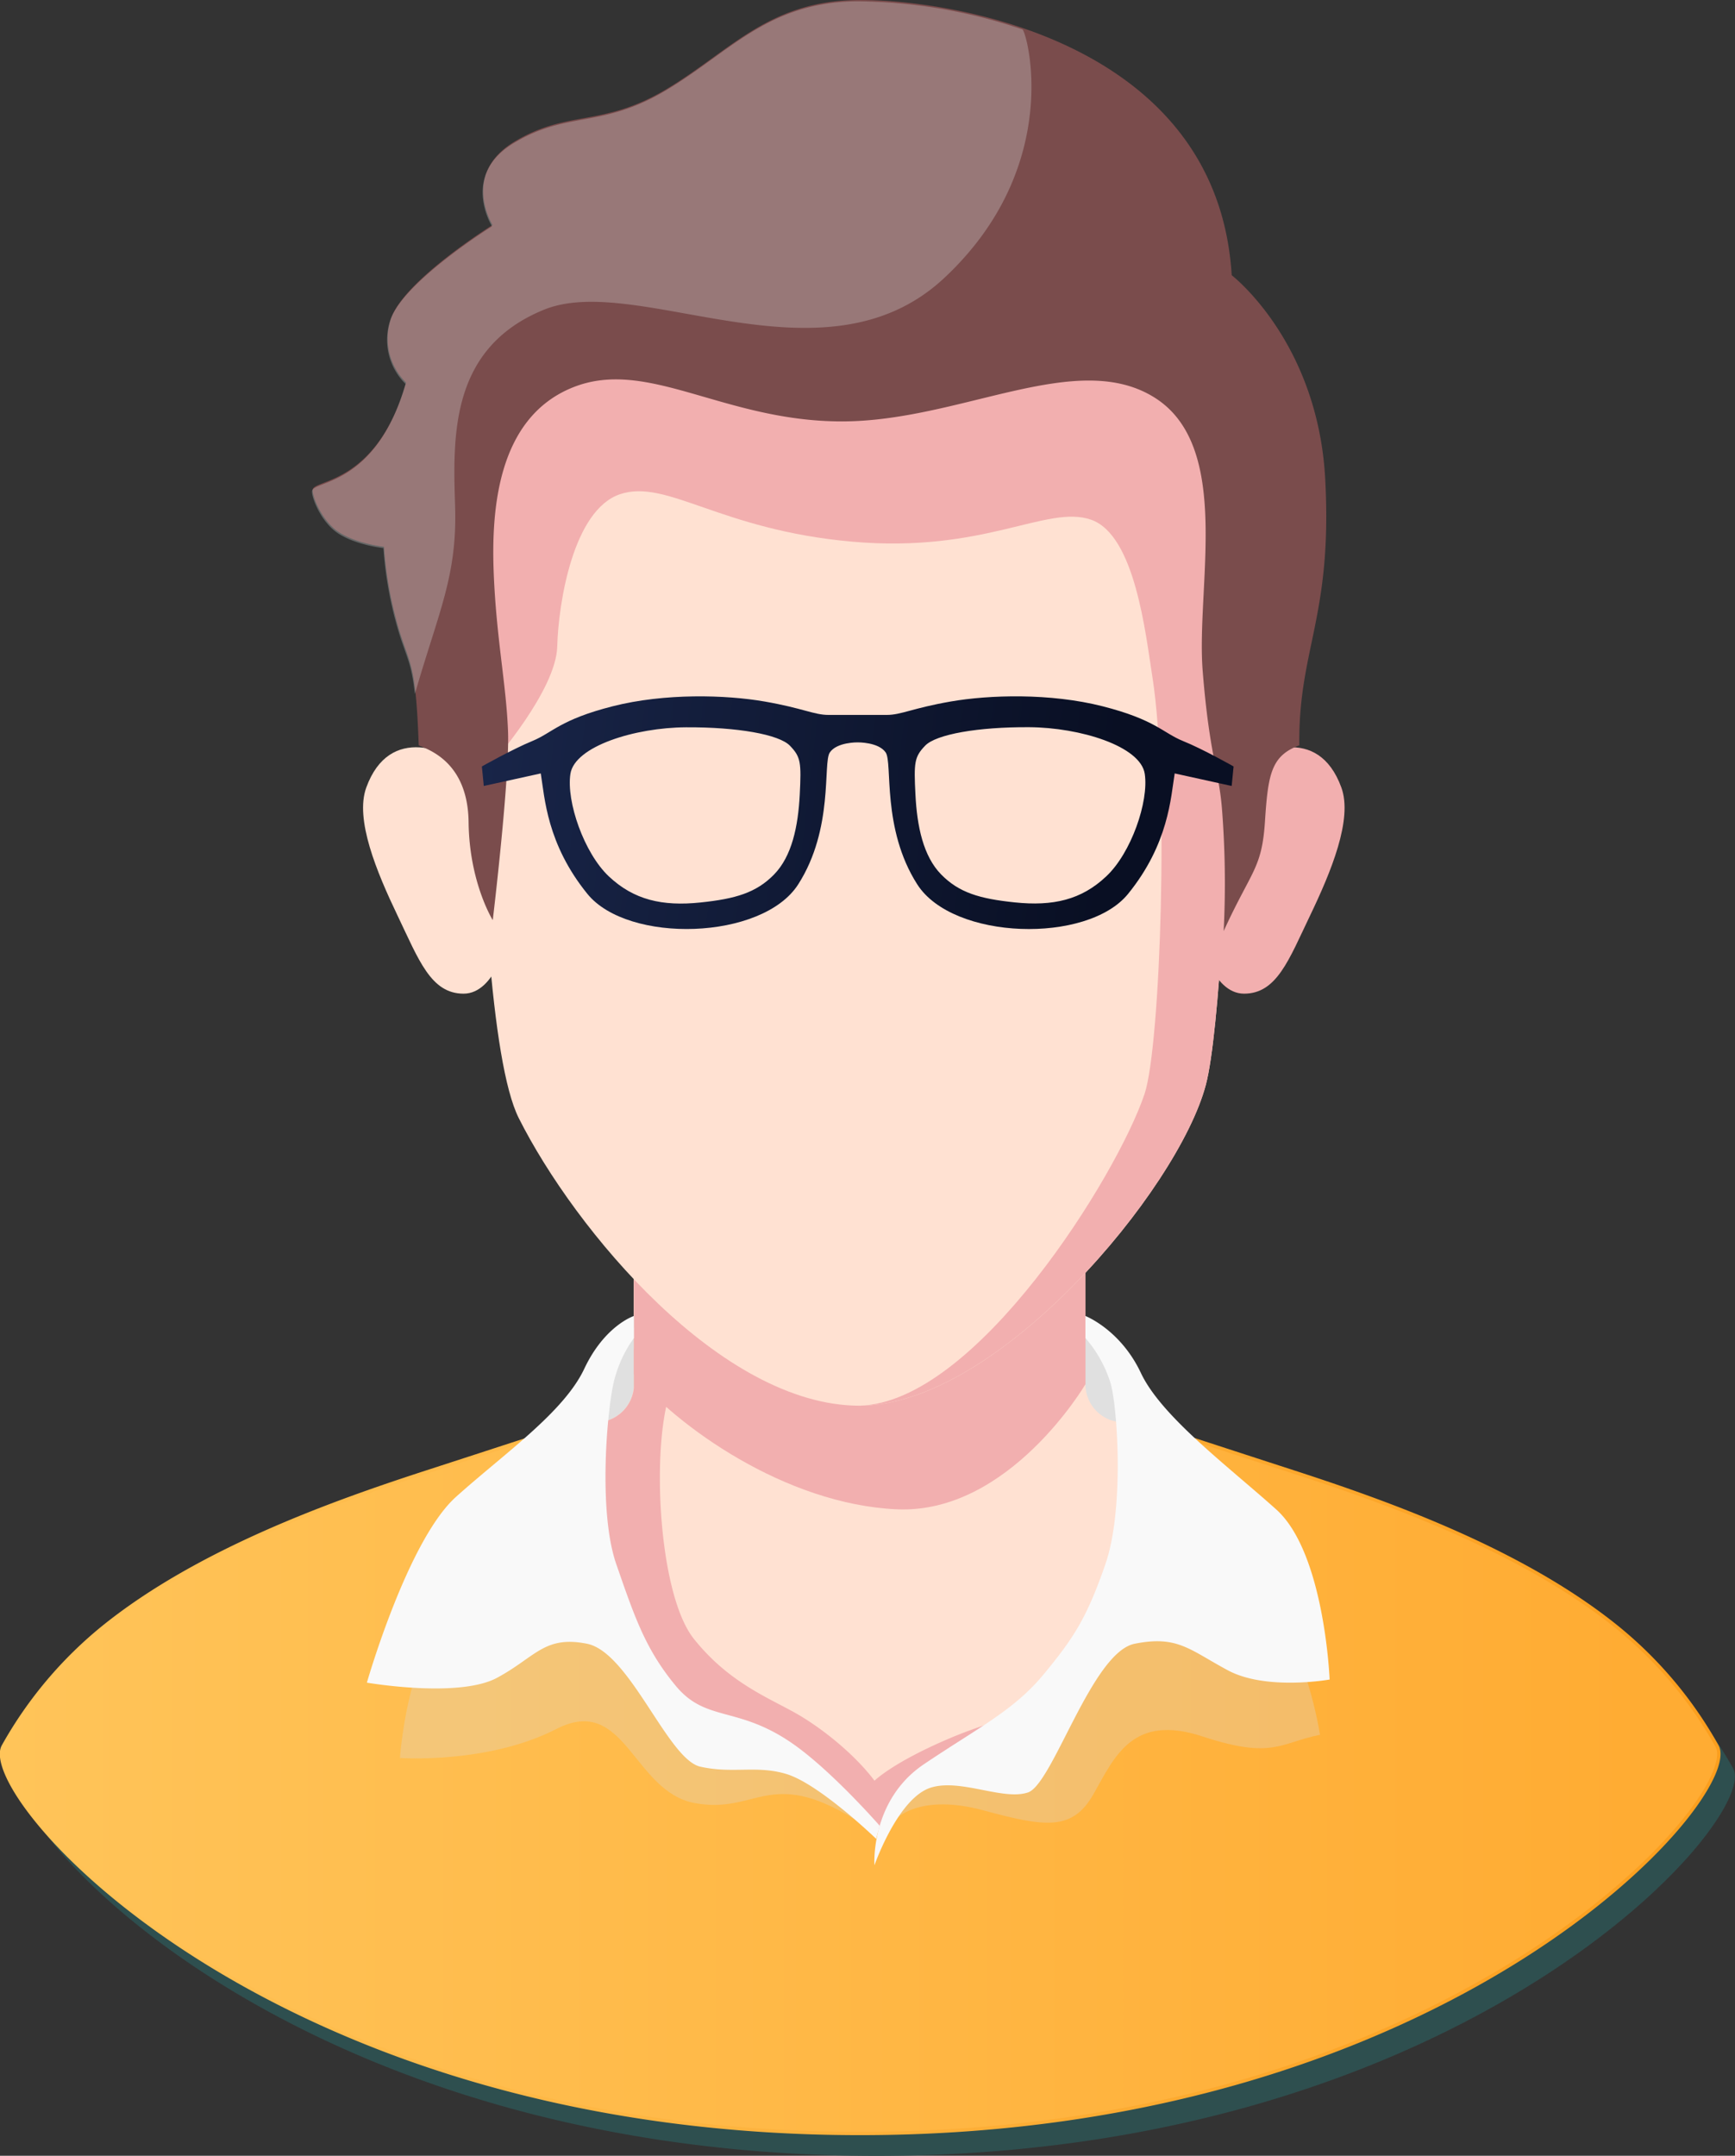 <svg xmlns="http://www.w3.org/2000/svg" xmlns:xlink="http://www.w3.org/1999/xlink" viewBox="0 0 517.58 642.97"><rect x="0" y="0" width="517.58" height="642.97" fill="#333333" stroke="none"/><defs><style>.cls-1{isolation:isolate;}.cls-2{fill:#fcddc8;}.cls-3{fill:#2e4f4f;}.cls-4{stroke-miterlimit:10;fill:url(#Névtelen_színátmenet_68);stroke:url(#Névtelen_színátmenet_6);}.cls-5{fill:#d8d8d8;mix-blend-mode:multiply;}.cls-12,.cls-5{opacity:0.3;}.cls-6{fill:#e0e0e0;}.cls-7{fill:#ffe1d2;}.cls-8{fill:#f2afaf;}.cls-9{fill:#f9f9f9;}.cls-10{fill:url(#Névtelen_színátmenet_42);}.cls-11{fill:url(#linear-gradient);}.cls-12{fill:#dedfe0;mix-blend-mode:overlay;}</style><linearGradient id="Névtelen_színátmenet_68" x1="0.5" y1="531.89" x2="512.76" y2="531.89" gradientUnits="userSpaceOnUse"><stop offset="0" stop-color="#ffc459"/><stop offset="0.95" stop-color="#ffac33"/></linearGradient><linearGradient id="Névtelen_színátmenet_6" y1="531.88" x2="513.26" y2="531.88" gradientUnits="userSpaceOnUse"><stop offset="0" stop-color="#ffc459"/><stop offset="1" stop-color="#fb9e1d"/></linearGradient><linearGradient id="Névtelen_színátmenet_42" x1="93.25" y1="138.85" x2="395.65" y2="138.85" gradientUnits="userSpaceOnUse"><stop offset="0" stop-color="#977f91"/><stop offset="0" stop-color="#7a4c4c"/></linearGradient><linearGradient id="linear-gradient" x1="99.86" y1="224.09" x2="330.36" y2="251.09" gradientUnits="userSpaceOnUse"><stop offset="0" stop-color="#1c2a51"/><stop offset="1" stop-color="#090f23"/></linearGradient></defs><g class="cls-1"><g id="Réteg_2" data-name="Réteg 2"><g id="Layer_1" data-name="Layer 1"><path class="cls-2" d="M323.81,346.57V419c-20.21,21.6-45.53,39.64-67.36,39.64-23.49,0-47.73-16.93-67.34-37.69V346.57Z"/><path class="cls-3" d="M517,527.4a122.27,122.27,0,0,0-30-35.59c-28.38-22.82-68-36.94-96.29-46.14-20.88-6.77-66.74-29-66.74-29l-62.57,32.11L209,406.61s-56,32.29-76.88,39.06c-28.32,9.2-67.91,23.32-96.28,46.14a122.46,122.46,0,0,0-30,35.59C-2.51,542.11,84.94,643,261.45,643S525.42,542.11,517,527.4Z"/><path class="cls-4" d="M512.21,520.75a122.51,122.51,0,0,0-30-35.58c-28.38-22.82-68-36.95-96.29-46.14-20.88-6.77-35.54-11.57-35.54-11.57l-93.77,14.68-93.77-14.68s-14.66,4.8-35.54,11.57C99,448.22,59.41,462.35,31,485.17a122.67,122.67,0,0,0-30,35.58c-8.38,14.72,79.07,115.57,255.58,115.57S520.59,535.47,512.21,520.75Z"/><path class="cls-5" d="M267.93,542s7.1-7,25.39-2.06,26.54,6.33,32.87-4.81S337.8,511,358.77,517.92s23.17,1.84,35-.5c0,0-4.06-27.57-16.75-40s-34.17-12.15-34.17-12.15-17.21,34.68-28.4,40.55S271.1,532.57,267.93,542Z"/><path class="cls-5" d="M166,515.67c20.56-10.54,22.78,18.66,41.21,22.1s22.21-10.81,47.62,4.77c0,0-10.9-13.57-31.53-22s-26.13-13.75-31.91-23.65-26.12-27.81-47.58-22.72-24.5,50.15-24.5,50.15S145.46,526.21,166,515.67Z"/><path class="cls-6" d="M189.11,396v30.34l-20.72,6s9-25.54,11.63-28.12S189.11,396,189.11,396Z"/><path class="cls-6" d="M323.8,396v30.34l19.59,8.08s-5.2-23.67-7.87-26.25S323.8,396,323.8,396Z"/><path class="cls-7" d="M331.45,423.6a11.38,11.38,0,0,1-7.65-10.75V346.57H189.1v66.28a11.38,11.38,0,0,1-7.65,10.75s-13.54,4.07-13.56,5.82c-.08,8.55,10.92,47.48,22.88,66.5,8.55,13.6,19.09,17.95,32.55,24.66,11.25,5.61,38.64,25.71,38.64,25.71s6-10.95,14.72-16.77c11.13-7.43,30.79-14.45,36.85-22.83,8.77-12.12,24-34.92,27.49-48.05,3.54-13.37,5.25-24.8,3.87-30C344.43,426.91,331.45,423.6,331.45,423.6Z"/><path class="cls-8" d="M313.19,507.13c-6.41,8.19-25.58,15.09-36.51,22.4C268,535.34,262,546.29,262,546.29s-27.39-20.1-38.64-25.71c-13.45-6.71-24-11.06-32.55-24.66-12-19-23-57.95-22.87-66.5,0-1.75,13.55-5.82,13.55-5.82a11.38,11.38,0,0,0,7.65-10.75V402.3c5.16-.51,17-.53,11.67,10.74-6.73,14.25-5,61.75,6.19,75.77s23.95,18.11,32.45,23.38,16.62,12.5,21.43,18.92c0,0,5.25-5.29,21.93-12.44C298,512.17,308.41,511.18,313.19,507.13Z"/><path class="cls-8" d="M256.45,344.92H189.11v64.92c12.55,15.22,44.94,38.82,78.44,40.32s56.26-37.31,56.26-37.31V344.92Z"/><path class="cls-7" d="M370.26,98.06H142.65S138,300.11,154.75,333.47s60.39,85.79,101.7,85.79,95.06-64.55,103.27-95.7S370.26,98.06,370.26,98.06Z"/><path class="cls-7" d="M142.06,230.63c-8.14-7.31-25.89-14.69-32.79,4.25-3.46,9.47,3.08,25.17,9.37,38.29s9.89,23.19,19.64,23.2,13.29-17.06,13.29-17.06Z"/><path class="cls-8" d="M367.35,230.63c8.14-7.31,25.89-14.69,32.8,4.25,3.45,9.47-3.08,25.17-9.38,38.29s-9.88,23.19-19.63,23.2-13.29-17.06-13.29-17.06Z"/><path class="cls-8" d="M370.25,98.06s-2.32,194.35-10.53,225.5-62,95.69-103.27,95.69c34.81-.86,76.95-68.91,85-93,4.8-14.42,7.31-92.63,2.36-124.13-2.08-13.21-5.2-42.63-18.4-47.14s-31.7,10.08-71.2,6.58S199,142.73,185,147.39s-18.42,32.38-18.77,45.47-19,34.31-19,34.31l-6.1-18.67,1.6-110.44Z"/><path class="cls-9" d="M323.8,392.5s10.45,4.05,16.55,17,25.92,27.74,40.37,40.7,15.93,50.73,15.93,50.73-18.91,3.4-30.38-2.76-15-10.46-27.78-7.91-24.41,41.87-31.83,44.35-20-4.16-28.88-1.47c-9.89,3-16.92,23.2-16.92,23.2s-1.32-19.29,14.72-30.12,26.81-16,35.75-26.82,12.85-16.77,18.43-32.87,3.68-46,1.62-53.74a37.34,37.34,0,0,0-7.58-13.71Z"/><path class="cls-9" d="M189.1,392.5s-8.7,2.8-14.81,15.76-23.79,25.21-38.24,38.17-26.6,55.43-26.6,55.43,27.35,4.72,38.82-1.44,14.1-12.71,26.85-10.16,24.09,34.45,33.76,36.65,16.83-.49,25.72,2.2c9.88,3,26.78,19.34,26.78,19.34l1.05-3.91s-14.79-16.95-26.6-24.92c-16-10.84-25.29-6-34.24-16.81s-12.16-20.18-17.74-36.28-2.64-47.28-.58-55a37.15,37.15,0,0,1,5.84-12.46Z"/><path class="cls-10" d="M147,274.44s-7-11.18-7.21-29.2-12-21.64-14.88-22.94c-.92-26.43-2.86-23.53-6.5-36.71a115.14,115.14,0,0,1-3.86-22.52s-8.1-.86-13.45-4.36S93,147.54,93.28,146c.62-3.09,19.16-1.57,27.87-31.89a18.41,18.41,0,0,1-4.54-19c3.83-11.5,30.33-28,30.33-28s-9.5-15.17,6.5-24.84,26.17-4.2,45.34-15.66S229.2.28,255.88,0,363.11,11.62,367.44,82.09c0,0,25.72,19.75,27.9,60.87s-8.06,50.63-7.73,79.34c-8.38,3.12-9.33,8.54-10.25,22.7s-4,14.5-12.32,32.7a283.72,283.72,0,0,0-.51-36.49c-.89-11.29-3.75-16-5.75-41.12s9-66.82-14.34-81.5-58,7.1-93.31,7.1-58-19.16-80.35-10.1-24.28,36.34-23.48,55.67S151,204,151.55,218,147,274.44,147,274.44Z"/><path class="cls-11" d="M352.87,221c-6-2.45-8.25-6.35-23.91-10.34s-33.84-3.43-45.34-1.43-14.75,4-19.07,4H247.14c-4.32,0-7.56-2-19.06-4s-29.7-2.55-45.35,1.43-17.94,7.89-23.9,10.34-15.08,7.6-15.08,7.6l.57,5.82,17-3.74c1.17,7.17,1.79,21,13.91,35.93s52.21,13.83,62.88-2.83,7.31-36.23,9.44-39.36,8.33-3,8.33-3,6.2-.11,8.33,3-1.24,22.69,9.43,39.36,50.75,17.77,62.88,2.83,12.74-28.76,13.91-35.93l17,3.74.57-5.82S358.83,223.39,352.87,221ZM238.58,237c-.49,9.54-2.36,18.4-7.67,23.83s-11.47,7.25-21.92,8.34c-11.48,1.2-19.91-.79-27.33-7.75s-12.75-22.34-11.5-30.59,19.25-13.83,34.5-13.91,27.75,2.12,31,5.5S239.06,227.43,238.58,237ZM330,261.39c-7.41,7-15.85,8.95-27.33,7.75-10.45-1.09-16.6-2.9-21.92-8.34s-7.18-14.29-7.66-23.83-.34-11.21,2.91-14.58,15.75-5.59,31-5.5,33.25,5.66,34.5,13.91S337.45,254.43,330,261.39Z"/><path class="cls-12" d="M281.59,83c-36,33.5-91.3-2-119.27,9.36s-27.23,37.47-26.56,58.47-4.84,31.34-12,56.17c-1.11-10.31-2.87-11.32-5.54-21a114.63,114.63,0,0,1-3.85-22.52s-8.11-.86-13.46-4.36-8.13-11.17-7.81-12.72c.62-3.09,19.17-1.57,27.87-31.89a18.41,18.41,0,0,1-4.54-19c3.84-11.5,30.34-28,30.34-28s-9.5-15.17,6.5-24.83S179.42,38.42,198.59,27,229,.65,255.69.38a157.44,157.44,0,0,1,49.24,8.37l.07,0C306.31,9.44,317.59,49.46,281.59,83Z"/></g></g></g></svg>